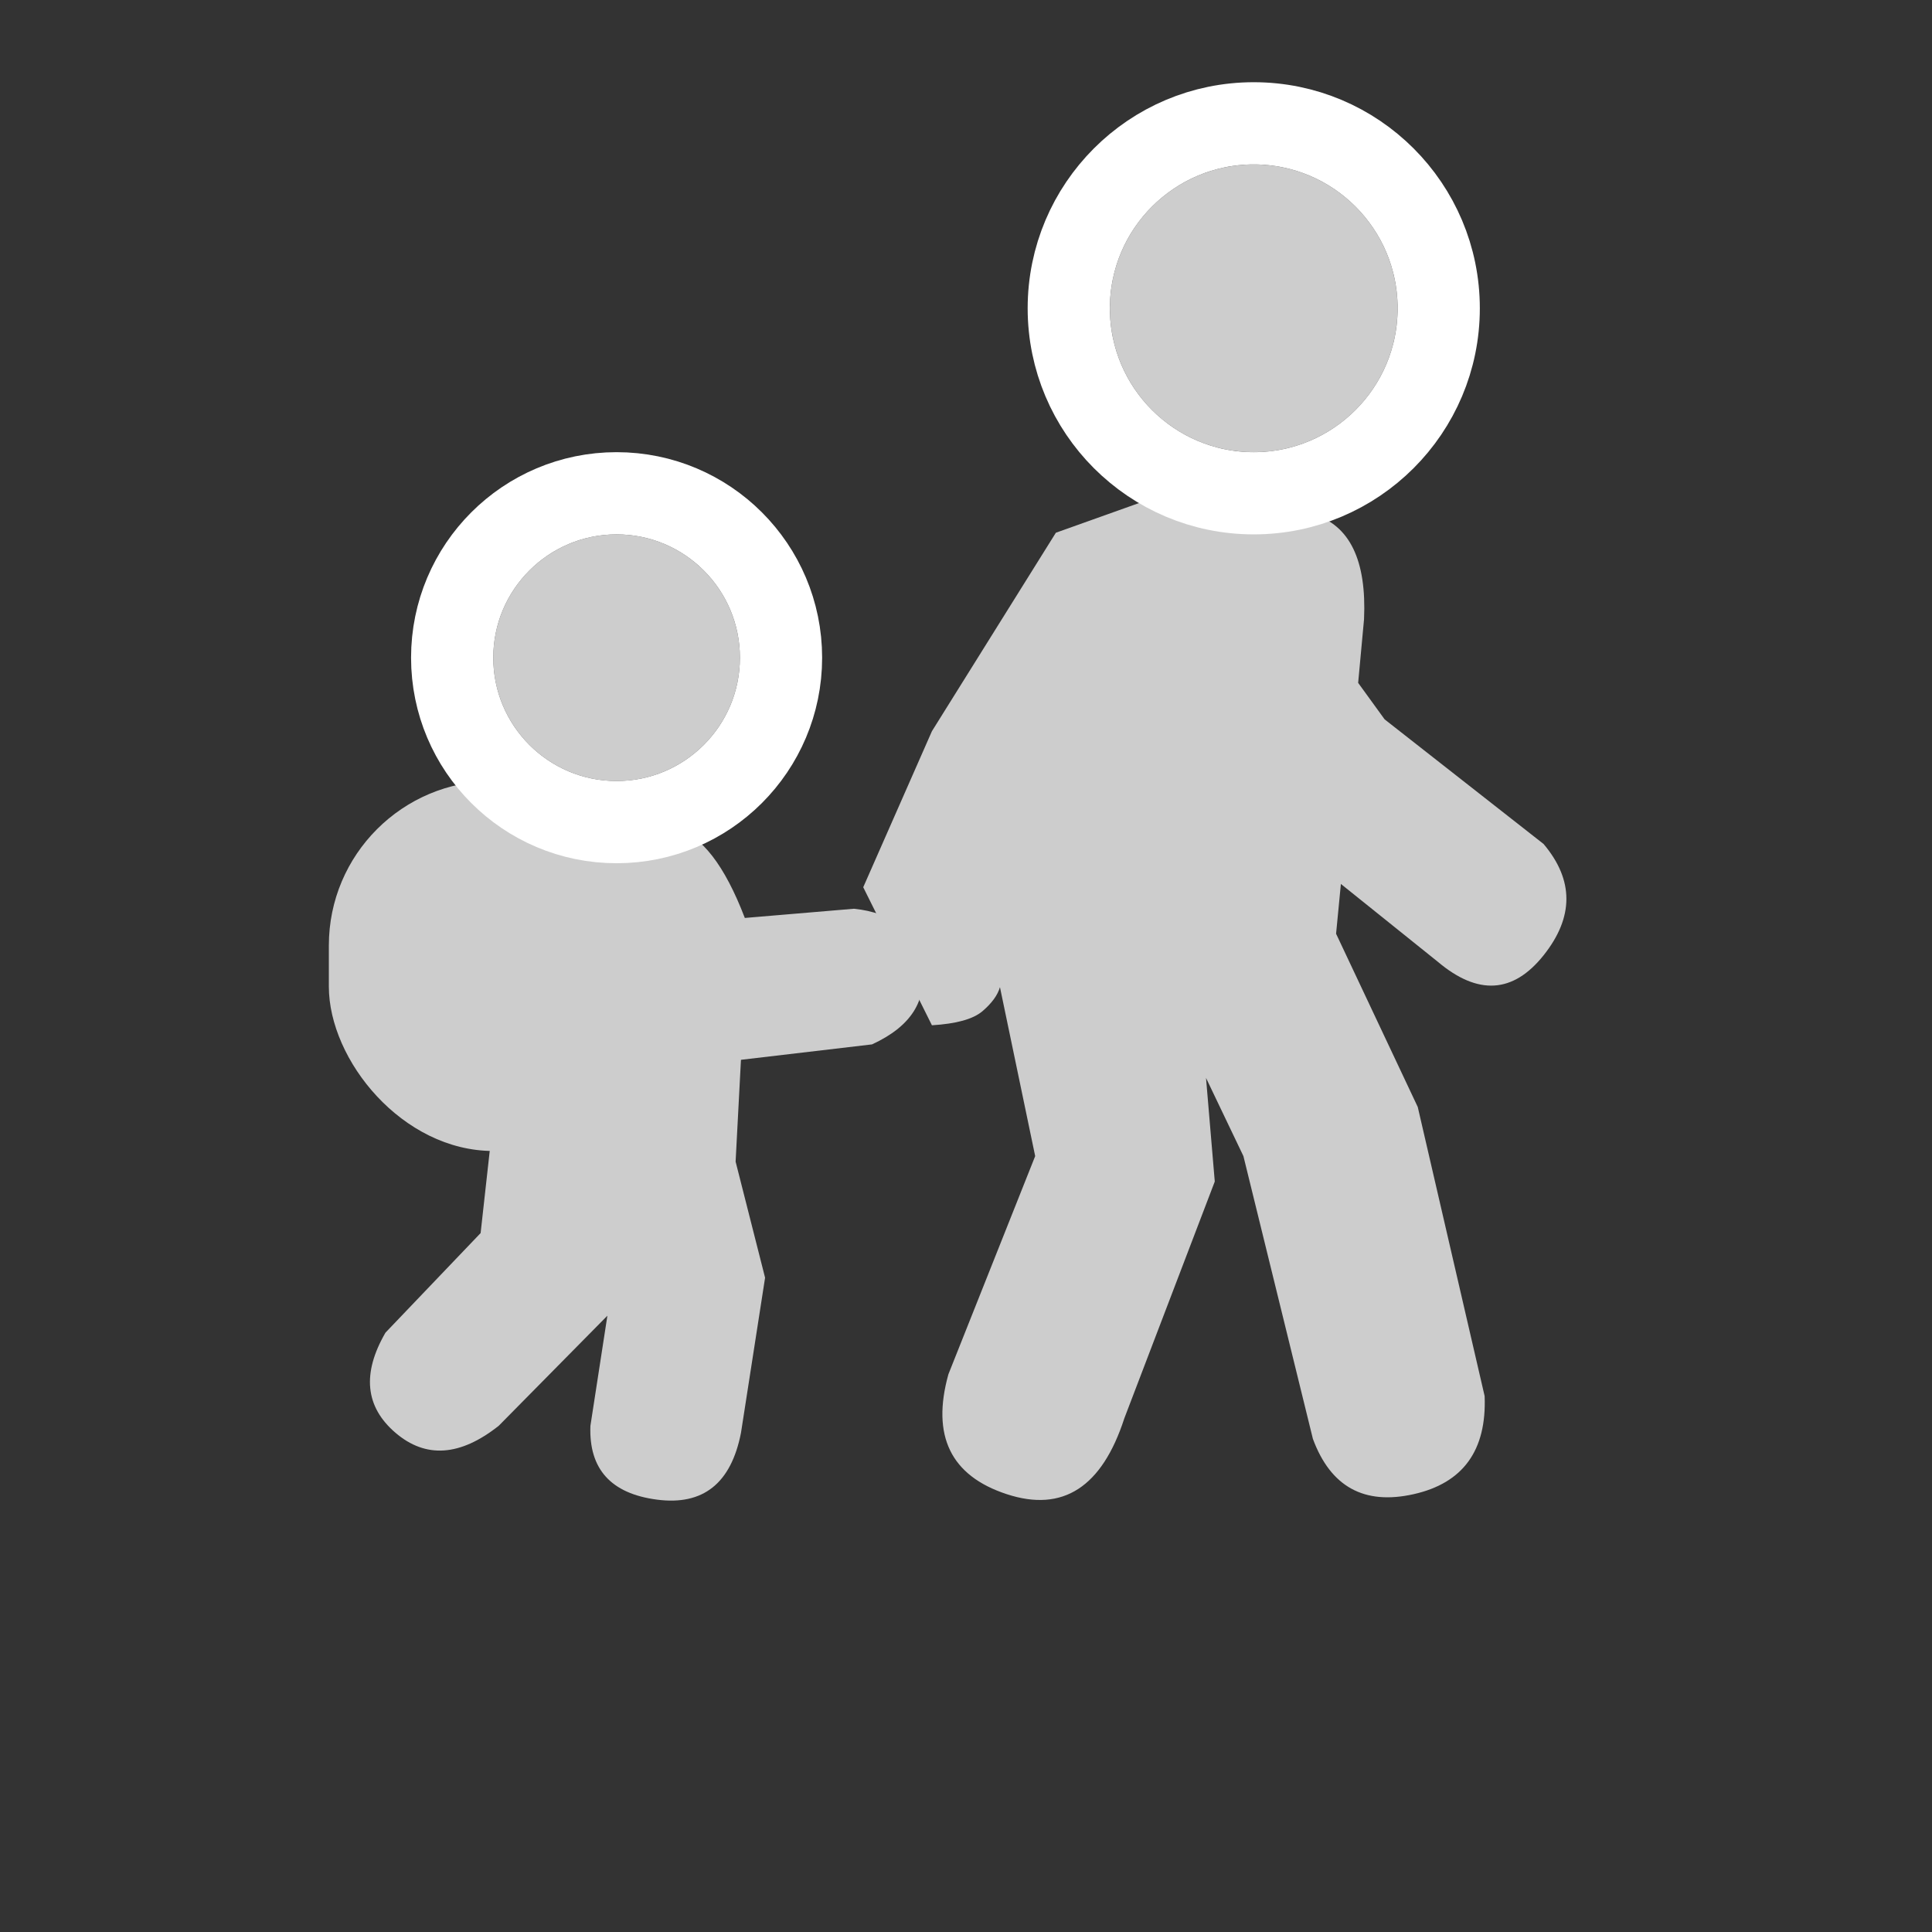 <svg xmlns="http://www.w3.org/2000/svg" xmlns:xlink="http://www.w3.org/1999/xlink" width="47" height="47" viewBox="0 0 47 47">
    <rect x="0" y="0" width="47" height="47" fill="#333333" stroke="none"/>
    <defs>
        <circle id="a" cx="7" cy="12" r="3"/>
        <circle id="b" cx="22.5" cy="3.5" r="3.5"/>
    </defs>
    <g fill="none" fill-rule="evenodd" transform="translate(8 4)">
        <rect width="8" height="9" y="15" fill="#CDCDCD" rx="4"/>
        <path fill="#CDCDCD" d="M3.931 23.843l-.239 2.154-2.315 2.423c-.574.992-.493 1.804.243 2.435.736.63 1.573.574 2.513-.17l2.643-2.678-.413 2.679c-.041 1.05.499 1.65 1.62 1.796 1.122.147 1.803-.396 2.043-1.627l.586-3.772-.717-2.824.13-2.477 3.188-.375c.952-.437 1.354-1.072 1.205-1.906-.15-.834-.697-1.298-1.644-1.394l-2.655.224c-.49-1.28-1.05-2.003-1.679-2.17-.628-.168-1.572-.204-2.83-.11l-1.679 7.792z"/>
        <path fill="#CDCDCD" d="M20.376 8l-2.69.96-3.015 4.828L13 17.584l1.671 3.358c.594-.036 1.004-.15 1.23-.343.227-.194.368-.388.425-.584l.857 4.11-2.111 5.307c-.417 1.497.056 2.47 1.42 2.917 1.363.447 2.316-.168 2.86-1.846l2.2-5.76-.213-2.52.91 1.902 1.69 6.878c.431 1.167 1.248 1.616 2.45 1.346 1.204-.27 1.78-1.065 1.728-2.386L26.49 22.93l-1.987-4.215.117-1.211 2.354 1.89c.977.826 1.836.775 2.577-.154.74-.929.74-1.831 0-2.708l-3.867-3.032-.644-.888.143-1.546c.065-1.438-.349-2.29-1.242-2.558-.893-.268-2.081-.437-3.564-.507z"/>
        <use fill="#CDCDCD" xlink:href="#a"/>
        <circle cx="7" cy="12" r="4" stroke="#FFF" stroke-width="2"/>
        <g>
            <use fill="#CDCDCD" xlink:href="#b"/>
            <circle cx="22.5" cy="3.5" r="4.5" stroke="#FFF" stroke-width="2"/>
        </g>
    </g>
</svg>
